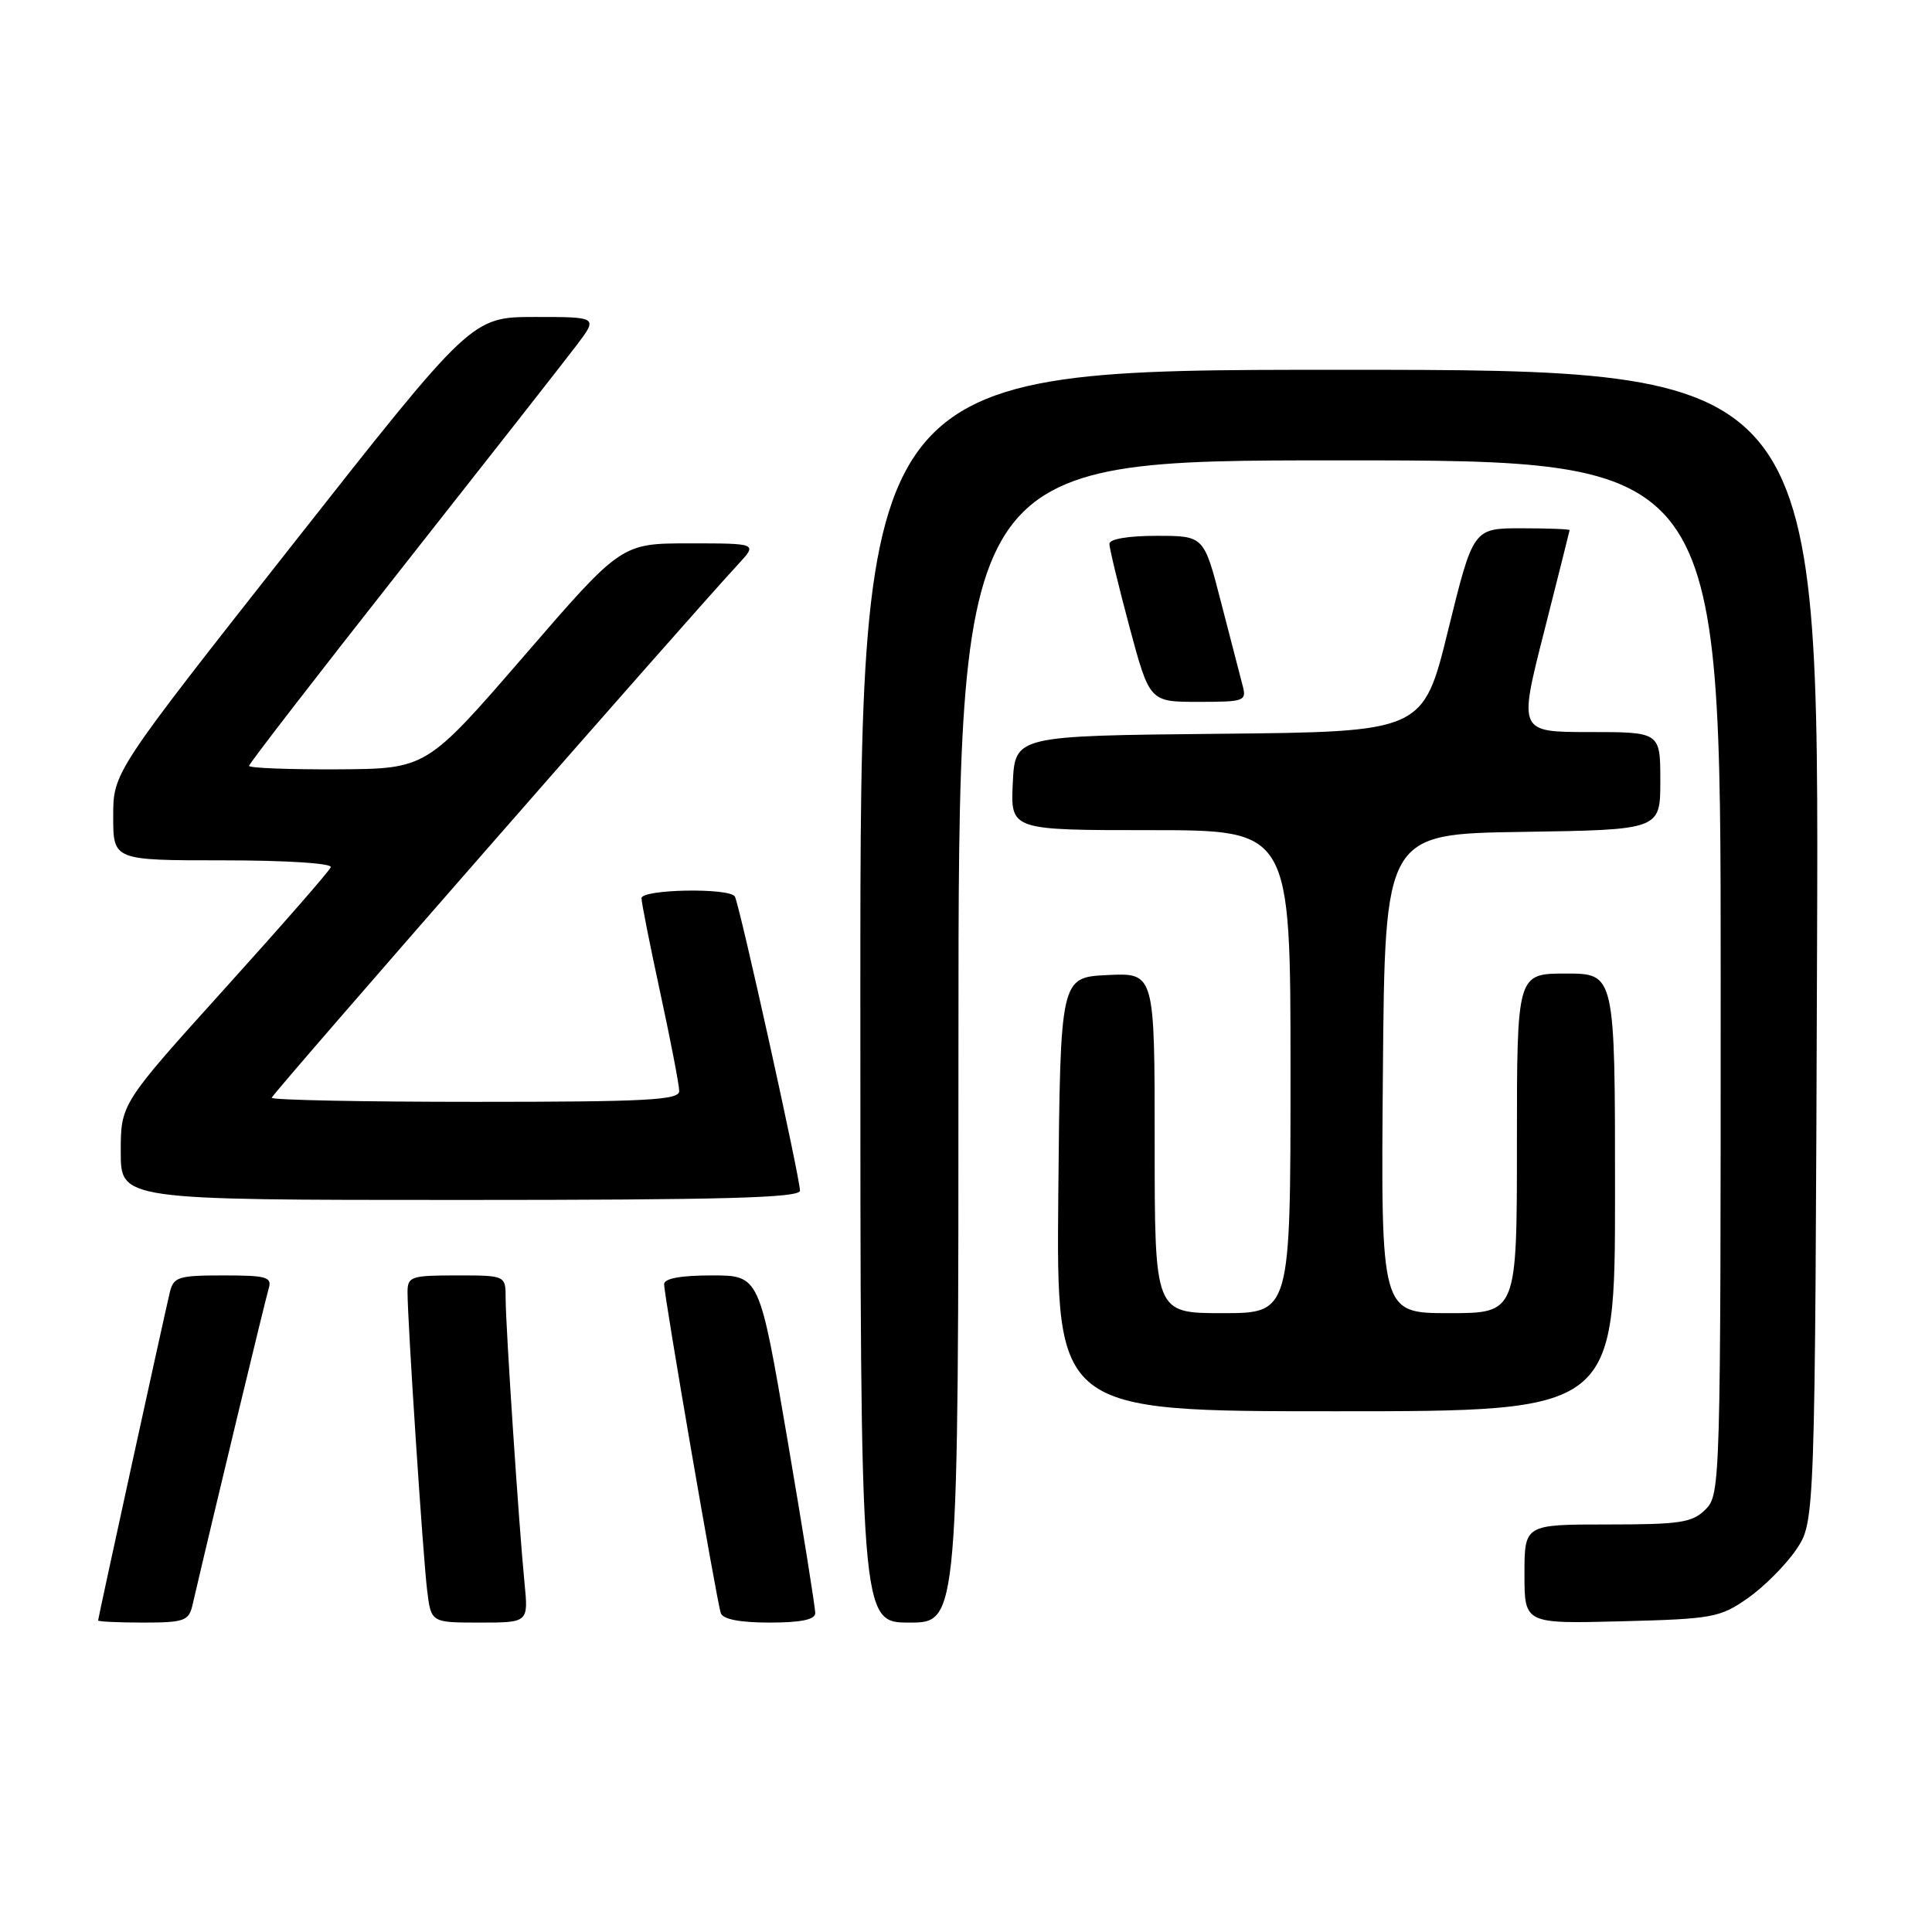 <?xml version="1.0" encoding="UTF-8" standalone="no"?>
<!DOCTYPE svg PUBLIC "-//W3C//DTD SVG 1.1//EN" "http://www.w3.org/Graphics/SVG/1.1/DTD/svg11.dtd" >
<svg xmlns="http://www.w3.org/2000/svg" xmlns:xlink="http://www.w3.org/1999/xlink" version="1.1" viewBox="0 0 256 256">
 <g >
 <path fill="currentColor"
d=" M 25.49 212.75 C 28.23 200.96 35.18 172.12 35.60 170.75 C 36.07 169.21 35.36 169.00 29.59 169.00 C 23.62 169.00 22.99 169.20 22.50 171.25 C 21.69 174.64 13.00 214.40 13.00 214.72 C 13.00 214.87 15.69 215.00 18.98 215.00 C 24.36 215.00 25.01 214.77 25.49 212.75 Z  M 69.50 209.75 C 68.76 202.26 67.00 175.70 67.00 172.06 C 67.00 169.00 67.00 169.00 60.50 169.00 C 54.44 169.00 54.00 169.15 54.00 171.23 C 54.00 175.09 56.05 206.30 56.60 210.75 C 57.12 215.00 57.12 215.00 63.57 215.00 C 70.02 215.00 70.02 215.00 69.50 209.75 Z  M 108.02 213.75 C 108.04 213.06 106.38 202.71 104.34 190.75 C 100.63 169.00 100.63 169.00 94.32 169.00 C 90.20 169.00 88.00 169.40 88.00 170.16 C 88.00 171.73 94.97 212.18 95.51 213.75 C 95.79 214.56 98.04 215.00 101.97 215.00 C 106.11 215.00 108.01 214.61 108.02 213.75 Z  M 127.00 138.00 C 127.00 61.00 127.00 61.00 177.50 61.00 C 228.00 61.00 228.00 61.00 228.00 129.50 C 228.00 196.67 227.96 198.04 226.00 200.00 C 224.24 201.76 222.67 202.00 213.00 202.00 C 202.00 202.00 202.00 202.00 202.00 208.58 C 202.00 215.16 202.00 215.16 214.84 214.83 C 226.94 214.52 227.90 214.34 231.59 211.77 C 233.74 210.26 236.62 207.37 238.00 205.34 C 240.50 201.65 240.50 201.65 240.77 125.32 C 241.04 49.00 241.04 49.00 177.52 49.00 C 114.00 49.00 114.00 49.00 114.00 132.00 C 114.00 215.00 114.00 215.00 120.50 215.00 C 127.00 215.00 127.00 215.00 127.00 138.00 Z  M 214.00 158.00 C 214.00 129.00 214.00 129.00 207.50 129.00 C 201.00 129.00 201.00 129.00 201.00 151.50 C 201.00 174.00 201.00 174.00 191.99 174.00 C 182.97 174.00 182.97 174.00 183.24 142.25 C 183.50 110.50 183.50 110.50 201.75 110.23 C 220.00 109.95 220.00 109.95 220.00 103.48 C 220.00 97.00 220.00 97.00 210.61 97.00 C 201.22 97.00 201.22 97.00 204.59 83.75 C 206.44 76.46 207.96 70.39 207.98 70.25 C 207.99 70.11 205.12 70.00 201.60 70.00 C 195.21 70.00 195.21 70.00 191.89 83.48 C 188.58 96.97 188.58 96.97 161.54 97.23 C 134.50 97.50 134.50 97.50 134.20 103.75 C 133.90 110.00 133.90 110.00 152.45 110.00 C 171.00 110.00 171.00 110.00 171.00 142.00 C 171.00 174.00 171.00 174.00 162.00 174.00 C 153.00 174.00 153.00 174.00 153.00 151.45 C 153.00 128.90 153.00 128.90 146.75 129.20 C 140.50 129.50 140.50 129.50 140.23 158.25 C 139.97 187.00 139.97 187.00 176.98 187.00 C 214.00 187.00 214.00 187.00 214.00 158.00 Z  M 106.00 157.77 C 106.00 156.04 97.97 119.76 97.37 118.79 C 96.64 117.61 85.00 117.82 85.00 119.02 C 85.00 119.58 86.12 125.24 87.50 131.60 C 88.88 137.96 90.00 143.80 90.00 144.58 C 90.00 145.77 85.66 146.00 63.00 146.00 C 48.15 146.00 36.00 145.76 36.00 145.46 C 36.00 145.01 90.48 82.70 97.83 74.75 C 100.37 72.00 100.37 72.00 91.35 72.00 C 82.33 72.00 82.33 72.00 69.42 86.94 C 56.50 101.87 56.50 101.87 44.75 101.94 C 38.29 101.97 33.00 101.77 33.00 101.48 C 33.00 101.19 42.13 89.38 53.28 75.23 C 64.43 61.08 74.84 47.81 76.40 45.75 C 79.24 42.00 79.24 42.00 70.87 42.00 C 62.50 42.01 62.50 42.01 38.75 72.18 C 15.00 102.34 15.00 102.34 15.00 108.17 C 15.00 114.00 15.00 114.00 29.58 114.00 C 37.88 114.00 44.02 114.39 43.83 114.91 C 43.65 115.41 37.31 122.66 29.75 131.03 C 16.00 146.26 16.00 146.26 16.00 152.63 C 16.00 159.00 16.00 159.00 61.00 159.00 C 95.90 159.00 106.00 158.72 106.00 157.77 Z  M 164.63 90.75 C 164.30 89.51 163.02 84.56 161.78 79.75 C 159.53 71.00 159.53 71.00 153.27 71.00 C 149.50 71.00 147.00 71.42 147.00 72.07 C 147.00 72.65 148.20 77.60 149.66 83.07 C 152.33 93.00 152.33 93.00 158.78 93.00 C 164.98 93.00 165.21 92.91 164.63 90.75 Z "/>
</g>
</svg>